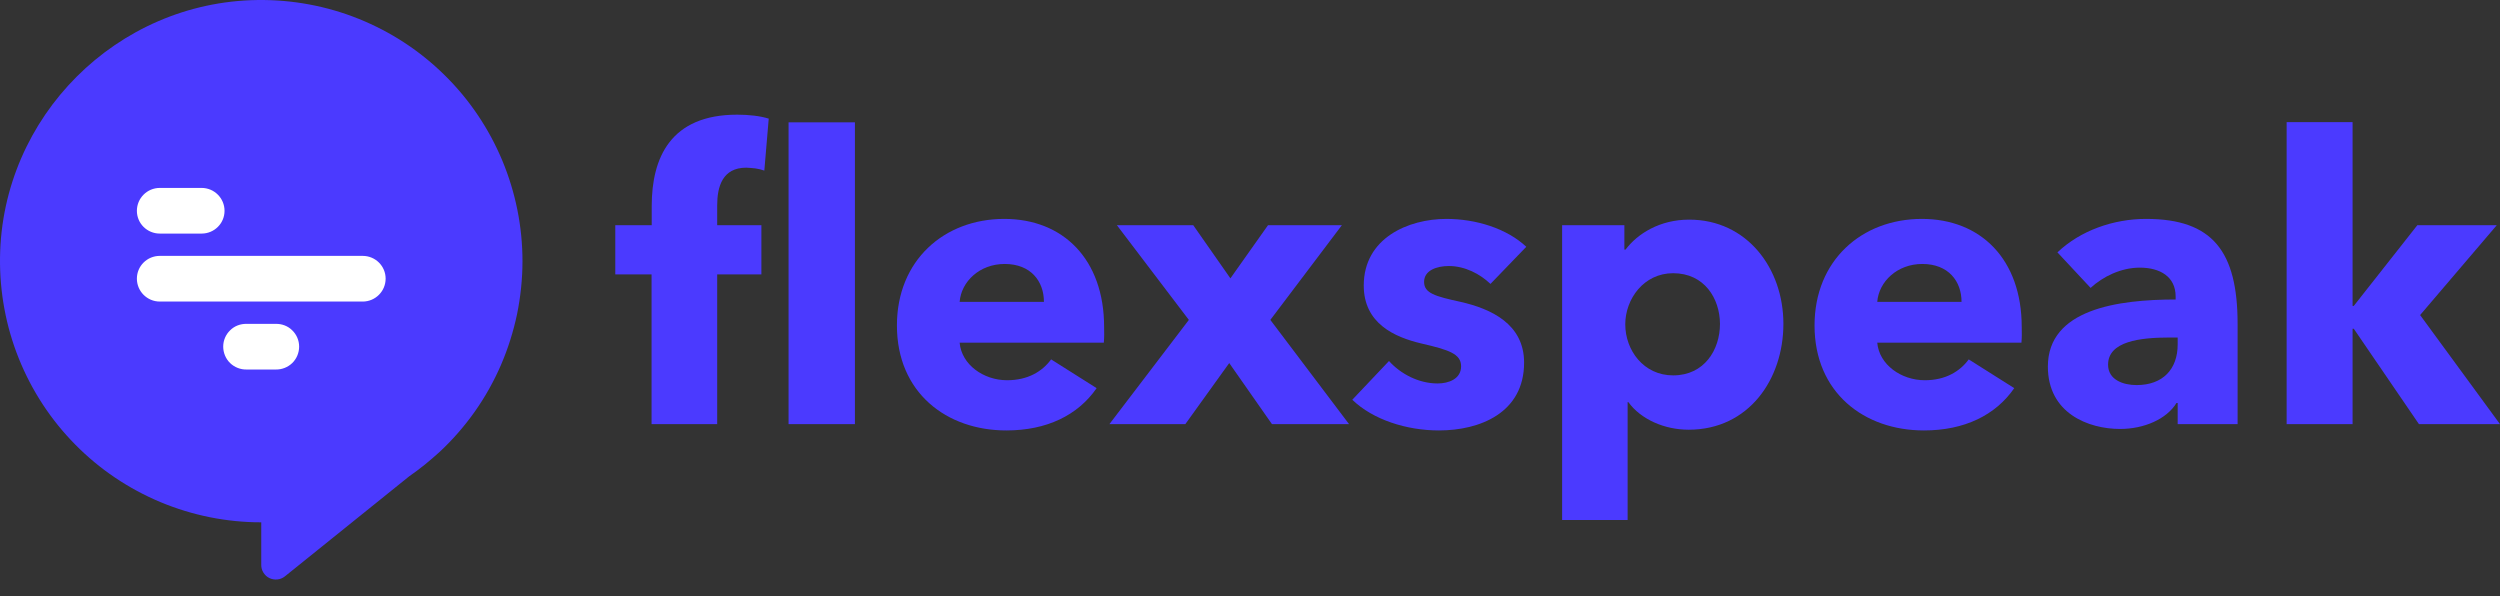 <svg width="130" height="31" viewBox="0 0 130 31" fill="none" xmlns="http://www.w3.org/2000/svg">
<rect x="0" y="0" width="130" height="31" fill="#333333" stroke="none"/>
<path fill-rule="evenodd" clip-rule="evenodd" d="M27.169 13.581C27.169 11.78 26.81 10.001 26.115 8.337C25.421 6.681 24.405 5.169 23.122 3.91C21.839 2.642 20.32 1.65 18.648 0.978C16.975 0.306 15.189 -0.022 13.387 0.001C6.072 0.1 0.1 6.07 0.001 13.383C-0.022 15.184 0.307 16.971 0.978 18.642C1.65 20.314 2.643 21.833 3.911 23.116C5.171 24.398 6.682 25.413 8.339 26.108C10.004 26.803 11.783 27.161 13.585 27.161V29.383C13.585 29.52 13.623 29.665 13.7 29.78C13.776 29.902 13.883 30.001 14.013 30.062C14.143 30.123 14.288 30.146 14.425 30.131C14.57 30.116 14.7 30.062 14.815 29.971L21.274 24.772C21.412 24.675 21.549 24.576 21.687 24.474C21.824 24.373 21.959 24.268 22.091 24.161C22.224 24.055 22.354 23.945 22.481 23.833C22.613 23.721 22.74 23.609 22.863 23.497C23.542 22.864 24.153 22.161 24.688 21.406C25.222 20.65 25.68 19.833 26.047 18.986C26.413 18.139 26.696 17.245 26.887 16.337C27.07 15.436 27.169 14.505 27.169 13.581Z" fill="#4B3AFF"/>
<path d="M7.118 10.963C7.118 10.306 7.652 9.772 8.309 9.772H10.485C11.142 9.772 11.676 10.306 11.676 10.963C11.676 11.619 11.142 12.146 10.485 12.146H8.309C7.652 12.146 7.118 11.619 7.118 10.963Z" fill="white"/>
<path d="M7.118 14.49C7.118 13.833 7.652 13.306 8.309 13.306H18.861C19.518 13.306 20.053 13.833 20.053 14.49C20.053 15.146 19.518 15.681 18.861 15.681H8.309C7.652 15.681 7.118 15.146 7.118 14.49Z" fill="white"/>
<path fill-rule="evenodd" clip-rule="evenodd" d="M12.829 16.841H14.333C14.654 16.833 14.967 16.948 15.196 17.177C15.425 17.398 15.555 17.703 15.555 18.024C15.555 18.345 15.425 18.658 15.196 18.879C14.967 19.1 14.654 19.223 14.333 19.215H12.829C12.508 19.223 12.195 19.1 11.966 18.879C11.737 18.658 11.607 18.345 11.607 18.024C11.607 17.703 11.737 17.398 11.966 17.177C12.195 16.948 12.508 16.833 12.829 16.841Z" fill="white"/>
<path d="M39.745 8.871C39.669 8.846 39.593 8.823 39.516 8.803C39.435 8.787 39.356 8.772 39.279 8.757C39.203 8.747 39.124 8.739 39.043 8.734C38.966 8.729 38.888 8.724 38.806 8.719C37.561 8.719 37.294 9.719 37.294 10.673V11.711H39.593V14.268H37.294V22.055H33.881V14.268H31.995V11.711H33.889V10.719C33.889 8.184 34.881 5.963 38.333 5.963C38.913 5.963 39.516 6.024 39.974 6.169L39.745 8.871ZM41.005 22.055V6.36H44.456V22.055H41.005Z" fill="#4B3AFF"/>
<path fill-rule="evenodd" clip-rule="evenodd" d="M57.399 17.818H49.901C50 18.963 51.145 19.772 52.367 19.772C53.452 19.772 54.2 19.314 54.658 18.688L57.025 20.184C56.048 21.596 54.429 22.383 52.329 22.383C49.214 22.383 46.64 20.413 46.64 16.925C46.64 13.543 49.091 11.383 52.222 11.383C55.276 11.383 57.414 13.474 57.414 17.009C57.422 17.276 57.422 17.566 57.399 17.818ZM54.284 15.696C54.284 14.619 53.596 13.726 52.245 13.726C50.939 13.726 49.985 14.642 49.901 15.696H54.284Z" fill="#4B3AFF"/>
<path d="M66.142 22.055L63.92 18.879L61.637 22.055H57.689L61.82 16.635L58.079 11.711H62.049L63.981 14.474L65.936 11.711H69.777L66.058 16.635L70.151 22.055H66.142Z" fill="#4B3AFF"/>
<path d="M77.504 14.764C76.962 14.245 76.175 13.833 75.343 13.833C74.702 13.833 74.053 14.062 74.053 14.658C74.053 15.245 74.618 15.406 75.946 15.696C77.527 16.055 79.253 16.841 79.253 18.856C79.253 21.474 76.947 22.383 74.824 22.383C73.144 22.383 71.395 21.826 70.319 20.787L72.228 18.772C72.823 19.436 73.763 19.94 74.755 19.94C75.32 19.94 75.977 19.711 75.977 19.047C75.977 18.398 75.336 18.192 73.923 17.864C72.487 17.528 70.915 16.803 70.915 14.848C70.915 12.375 73.236 11.383 75.213 11.383C76.748 11.383 78.352 11.879 79.367 12.833L77.504 14.764Z" fill="#4B3AFF"/>
<path fill-rule="evenodd" clip-rule="evenodd" d="M87.812 22.345C86.545 22.345 85.323 21.803 84.674 20.91H84.636V27.039H81.23V11.711H84.468V12.978H84.529C85.155 12.146 86.316 11.421 87.835 11.421C90.844 11.421 92.737 13.955 92.737 16.841C92.737 19.726 90.928 22.345 87.812 22.345ZM84.514 16.864C84.514 18.215 85.468 19.52 87.003 19.52C88.622 19.52 89.439 18.192 89.439 16.841C89.431 15.513 88.622 14.207 87.003 14.207C85.468 14.207 84.514 15.558 84.514 16.864Z" fill="#4B3AFF"/>
<path fill-rule="evenodd" clip-rule="evenodd" d="M105.115 17.818H97.617C97.716 18.963 98.861 19.772 100.091 19.772C101.167 19.772 101.916 19.314 102.374 18.688L104.741 20.184C103.764 21.596 102.145 22.383 100.045 22.383C96.93 22.383 94.356 20.413 94.356 16.925C94.356 13.543 96.807 11.383 99.938 11.383C102.992 11.383 105.13 13.474 105.13 17.009C105.138 17.276 105.138 17.566 105.115 17.818ZM102 15.696C102 14.619 101.312 13.726 99.961 13.726C98.655 13.726 97.701 14.642 97.617 15.696H102Z" fill="#4B3AFF"/>
<path fill-rule="evenodd" clip-rule="evenodd" d="M106.986 13.123C108.192 11.978 109.91 11.383 111.598 11.383C115.064 11.383 116.355 13.085 116.355 16.841V22.055H113.239V20.955H113.178C112.659 21.803 111.476 22.306 110.246 22.306C108.605 22.306 106.489 21.497 106.489 19.062C106.489 16.078 110.124 15.574 113.133 15.574V15.413C113.133 14.39 112.323 13.917 111.269 13.917C110.292 13.917 109.338 14.39 108.711 14.971L106.986 13.123ZM113.239 17.551H112.804C111.308 17.551 109.62 17.742 109.62 18.963C109.62 19.757 110.414 20.024 111.101 20.024C112.476 20.024 113.239 19.192 113.239 17.91V17.551Z" fill="#4B3AFF"/>
<path d="M130 22.055H125.785L122.395 17.093H122.334V22.055H118.905V6.352H122.334V15.909H122.395L125.701 11.711H129.832L125.846 16.383L130 22.055Z" fill="#4B3AFF"/>
</svg>
